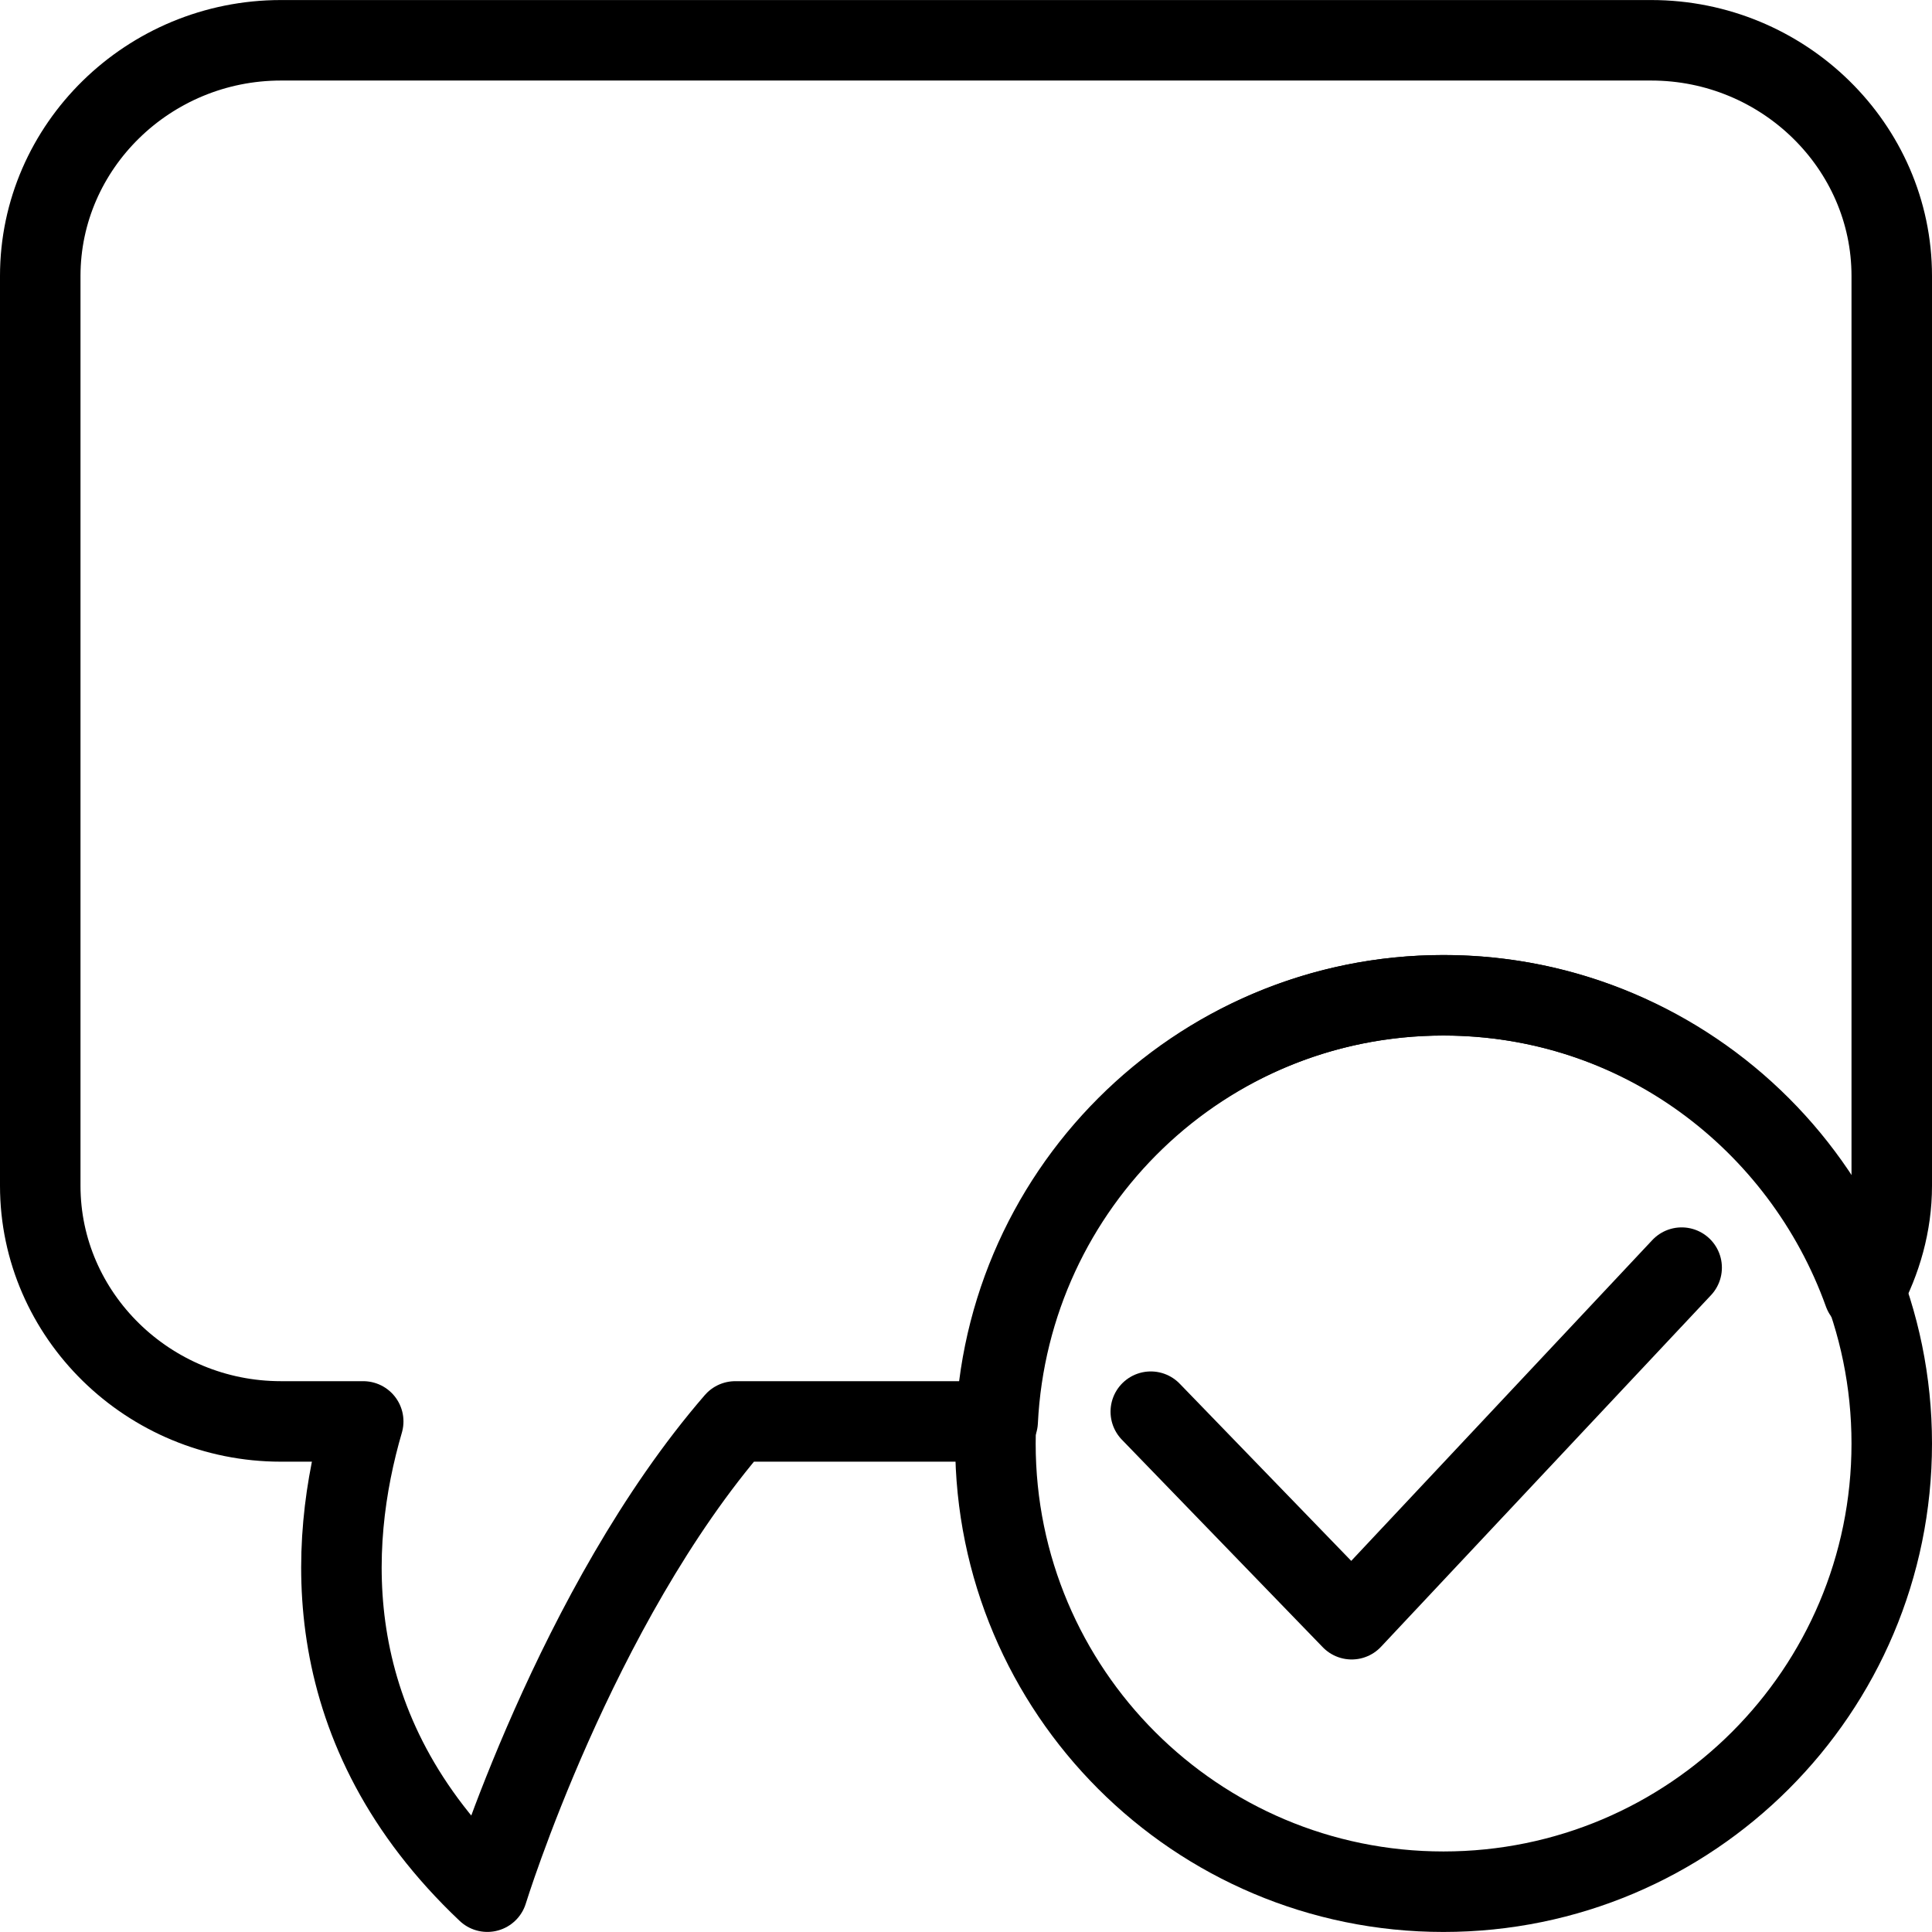 <?xml version="1.0" encoding="utf-8"?>
<!-- Generator: Adobe Illustrator 16.0.0, SVG Export Plug-In . SVG Version: 6.00 Build 0)  -->
<!DOCTYPE svg PUBLIC "-//W3C//DTD SVG 1.1//EN" "http://www.w3.org/Graphics/SVG/1.1/DTD/svg11.dtd">
<svg version="1.1" id="Layer_1" xmlns="http://www.w3.org/2000/svg" xmlns:xlink="http://www.w3.org/1999/xlink" x="0px" y="0px"
	 width="48px" height="48px" viewBox="0 0 48 48" enable-background="new 0 0 48 48" xml:space="preserve">
<g>
	
		<polyline fill="none" stroke="#000000" stroke-width="2" stroke-linecap="round" stroke-linejoin="round" stroke-miterlimit="10" points="
		28.591,35.073 33.582,40.229 41.78,31.494 	"/>
	<g>
		<path fill="none" stroke="#000000" stroke-width="2" stroke-linecap="round" stroke-linejoin="round" stroke-miterlimit="10" d="
			M47,35.865c0,6.148-4.988,11.134-11.138,11.134c-6.146,0-11.131-4.985-11.131-11.134s4.986-11.137,11.131-11.137
			C42.012,24.728,47,29.717,47,35.865z"/>
		<path fill="none" stroke="#000000" stroke-width="2" stroke-linejoin="round" stroke-miterlimit="10" d="M41.024,1.001H6.979
			C3.691,1.001,1,3.634,1,6.856v22.604c0,3.221,2.691,5.855,5.979,5.855h2.045c-0.897,3.074-1.154,7.675,3.084,11.683
			c0,0,2.186-7.094,6.159-11.683h6.52c0.292-5.89,5.118-10.588,11.075-10.588c4.834,0,8.901,3.099,10.444,7.396
			C46.735,31.323,47,30.419,47,29.461V6.856C47,3.634,44.309,1.001,41.024,1.001z"/>
	</g>
</g>
</svg>
